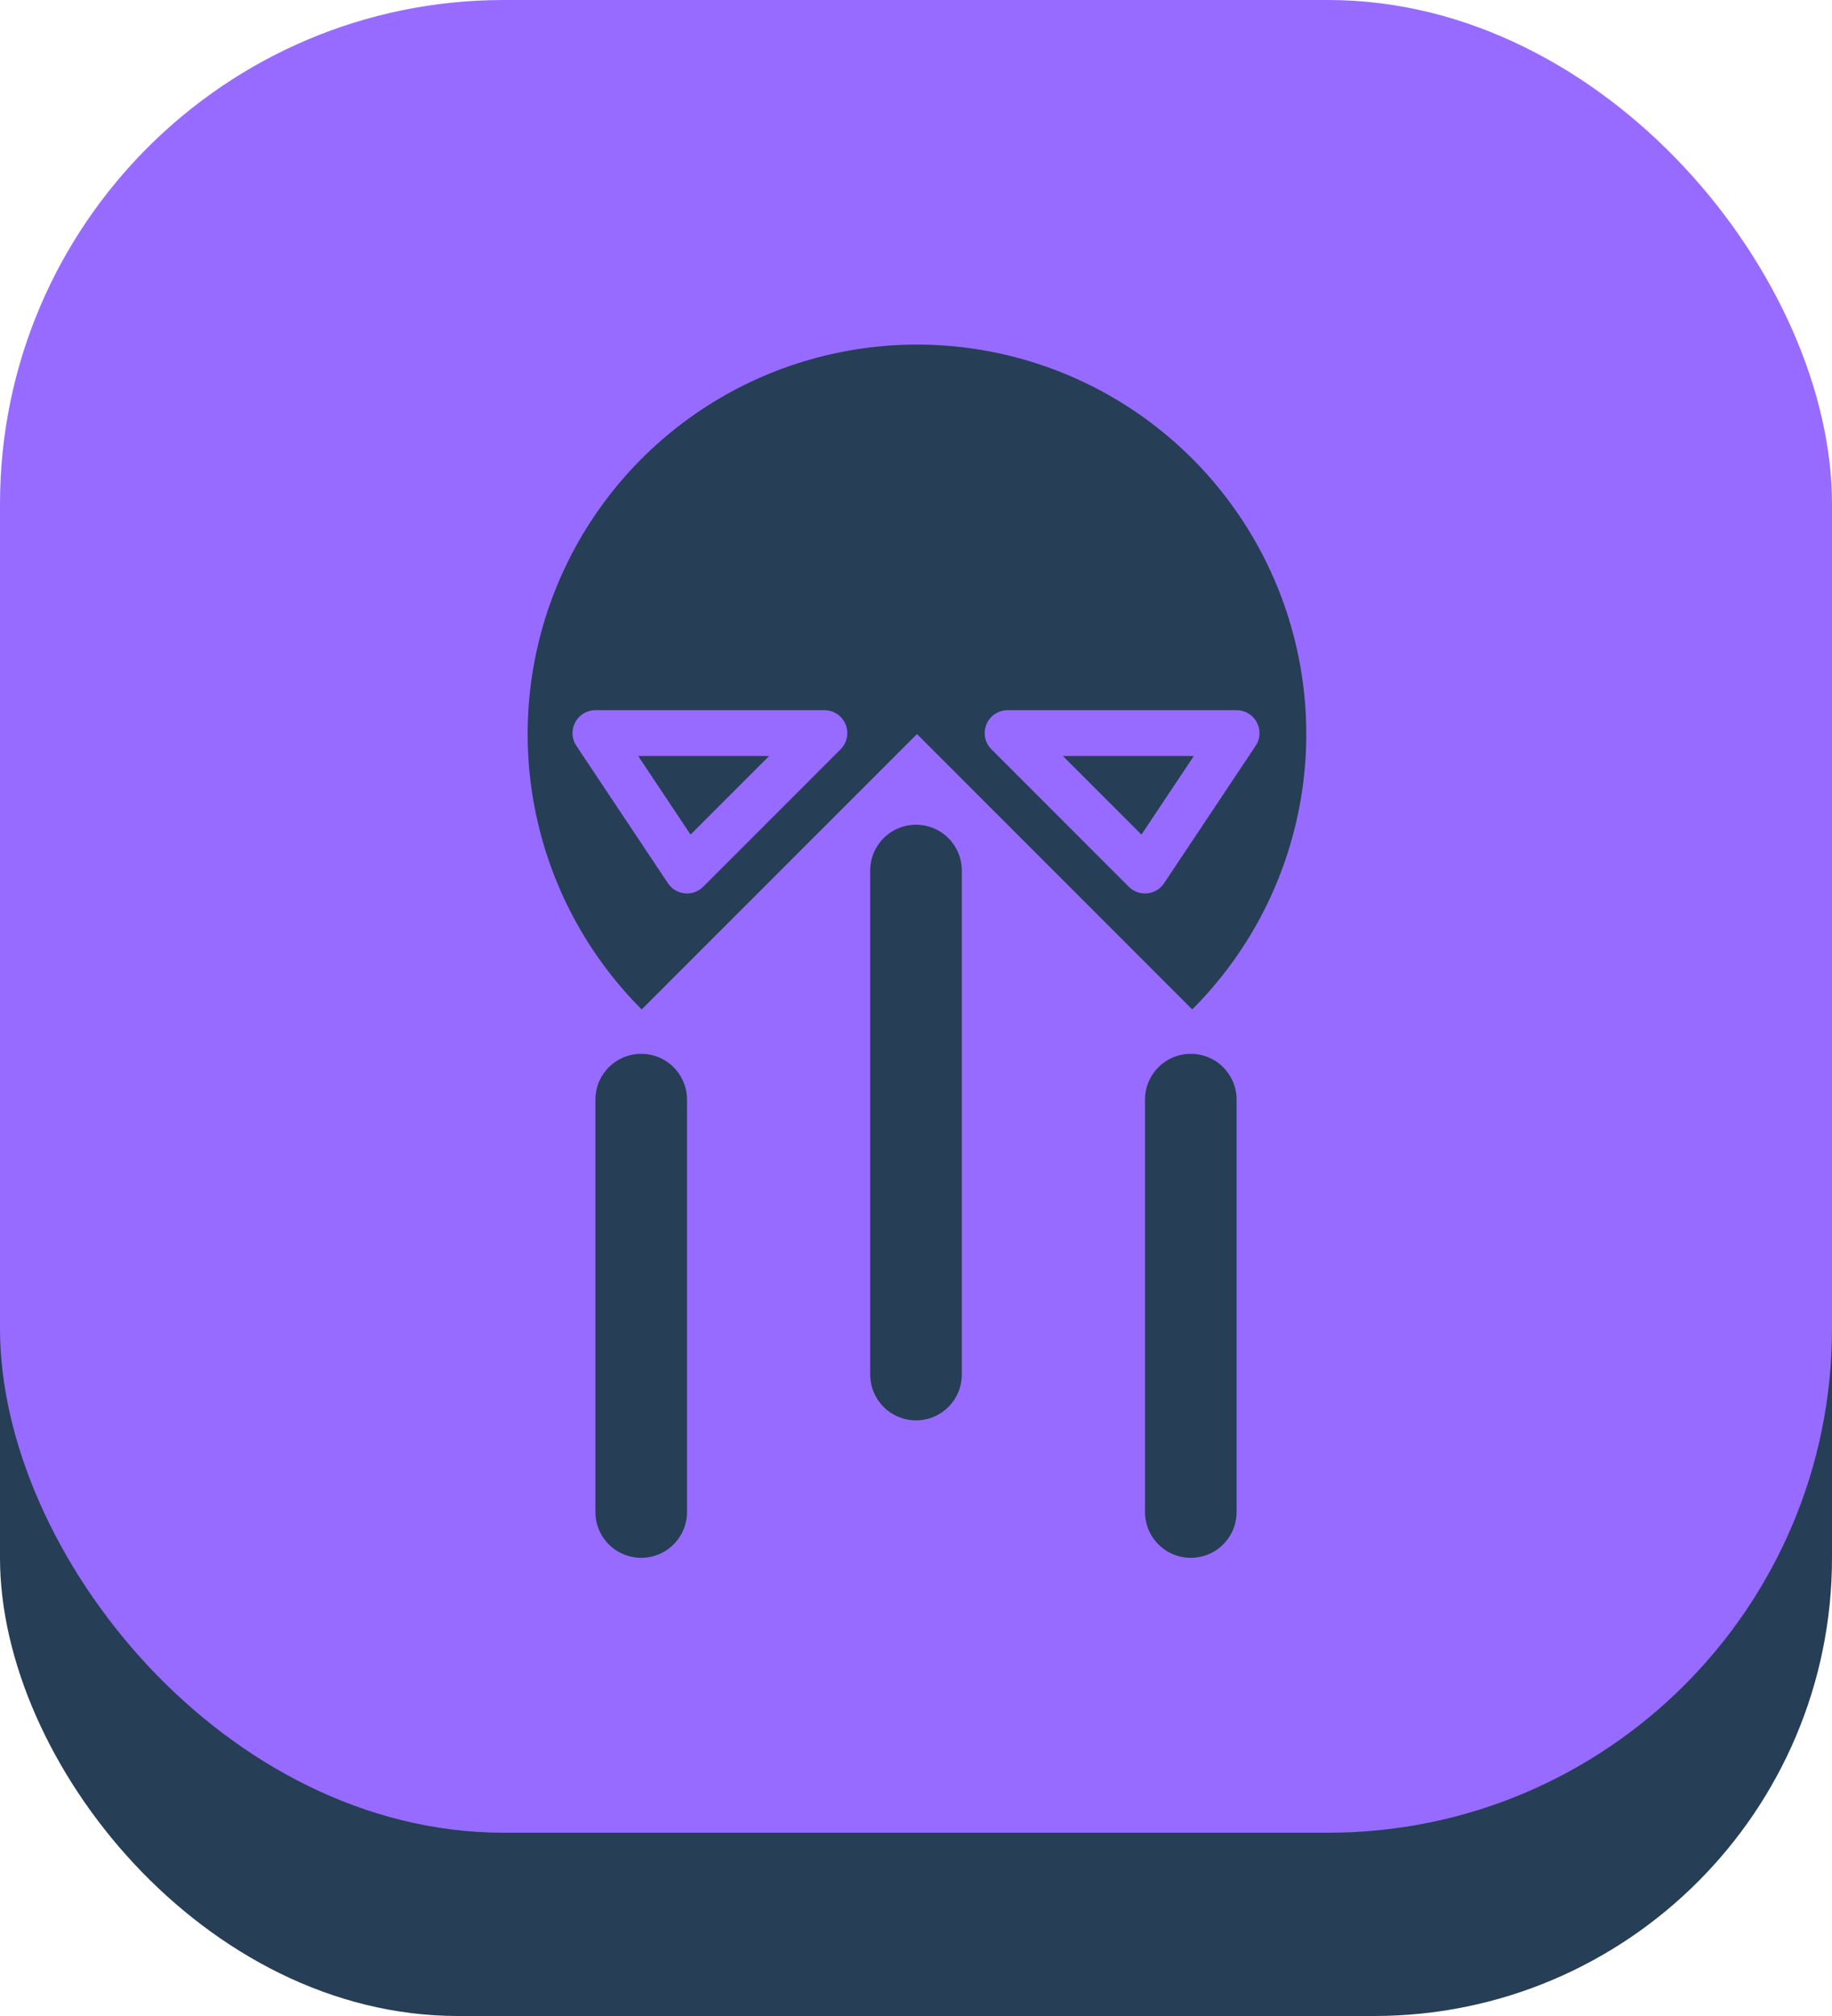 <svg width="40" height="44" viewBox="0 0 40 44" fill="none" xmlns="http://www.w3.org/2000/svg">
<rect y="4" width="40" height="40" rx="10" fill="#263E56"/>
<rect width="40" height="40" rx="11" fill="#976BFF"/>
<path d="M26.031 22.031C27.22 20.843 28.029 19.328 28.358 17.679C28.686 16.03 28.517 14.321 27.874 12.768C27.23 11.215 26.141 9.887 24.743 8.953C23.345 8.019 21.702 7.521 20.021 7.521C18.34 7.521 16.696 8.019 15.299 8.953C13.901 9.887 12.811 11.215 12.168 12.768C11.524 14.321 11.356 16.03 11.684 17.679C12.012 19.328 12.822 20.843 14.01 22.031L20.021 16.021L26.031 22.031Z" fill="#263E56"/>
<path d="M20 19V30" stroke="#263E56" stroke-width="2" stroke-linecap="round"/>
<line x1="26" y1="24" x2="26" y2="33" stroke="#263E56" stroke-width="2" stroke-linecap="round"/>
<line x1="14" y1="24" x2="14" y2="33" stroke="#263E56" stroke-width="2" stroke-linecap="round"/>
<path d="M15 19L13 16H18L15 19Z" stroke="#976BFF" stroke-linejoin="round"/>
<path d="M25 19L27 16H22L25 19Z" stroke="#976BFF" stroke-linejoin="round"/>
</svg>
